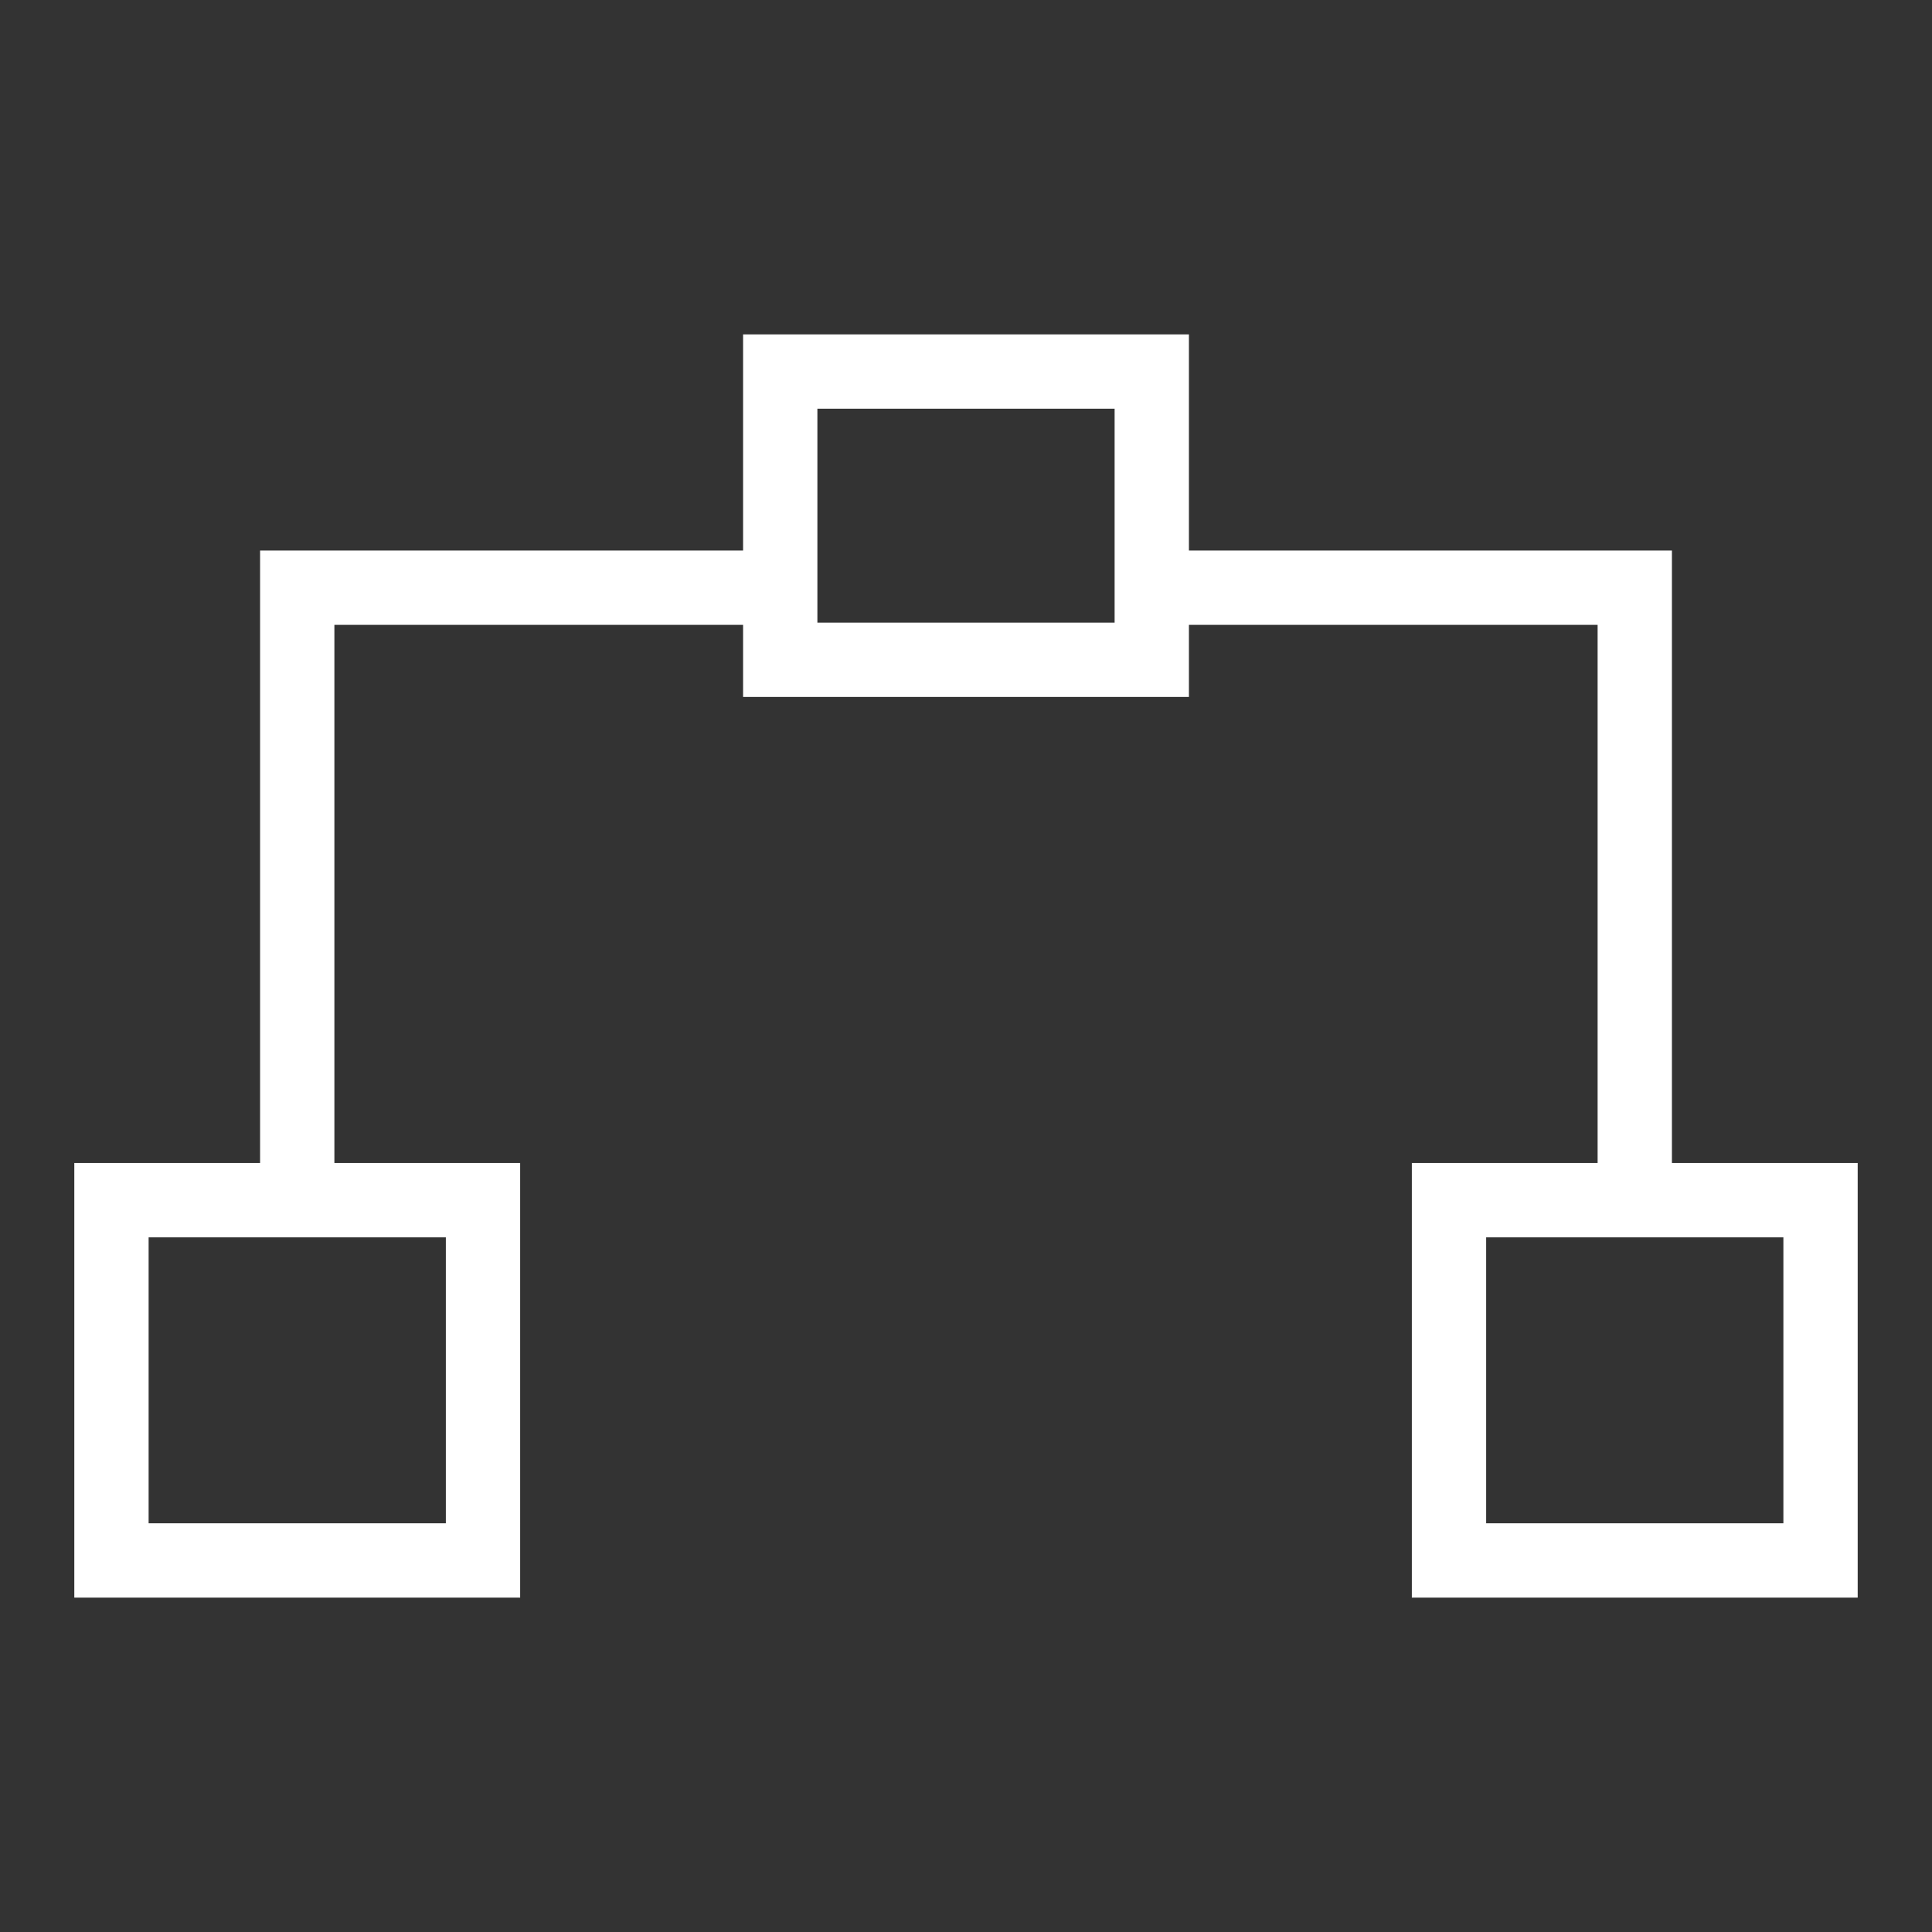 <?xml version="1.0" ?>
<svg color="white" enable-background="new 0 0 52 52" id="Layer_1" version="1.1" viewBox="0 0 52 52" xml:space="preserve"
     xmlns="http://www.w3.org/2000/svg"><rect x="0" y="0" width="52" height="52" fill="#333333" stroke="none"/><g><g><g><path fill="white" d="M32,18.758H20V9h12V18.758z M22,16.758h8V11h-8V16.758z"/></g></g><g><g><polygon fill="white" points="45,32.303 43,32.303 43,16.818 31,16.818 31,14.818 45,14.818    "/></g></g><g><g><path fill="white" d="M50,43H38V31.303h12V43z M40,41h8v-7.697h-8V41z"/></g></g><g><g><polygon fill="white"  points="9,32.325 7,32.325 7,14.818 21,14.818 21,16.818 9,16.818    "/></g></g><g><g><path fill="white" d="M14,43H2V31.303h12V43z M4,41h8v-7.697H4V41z"/></g></g></g></svg>